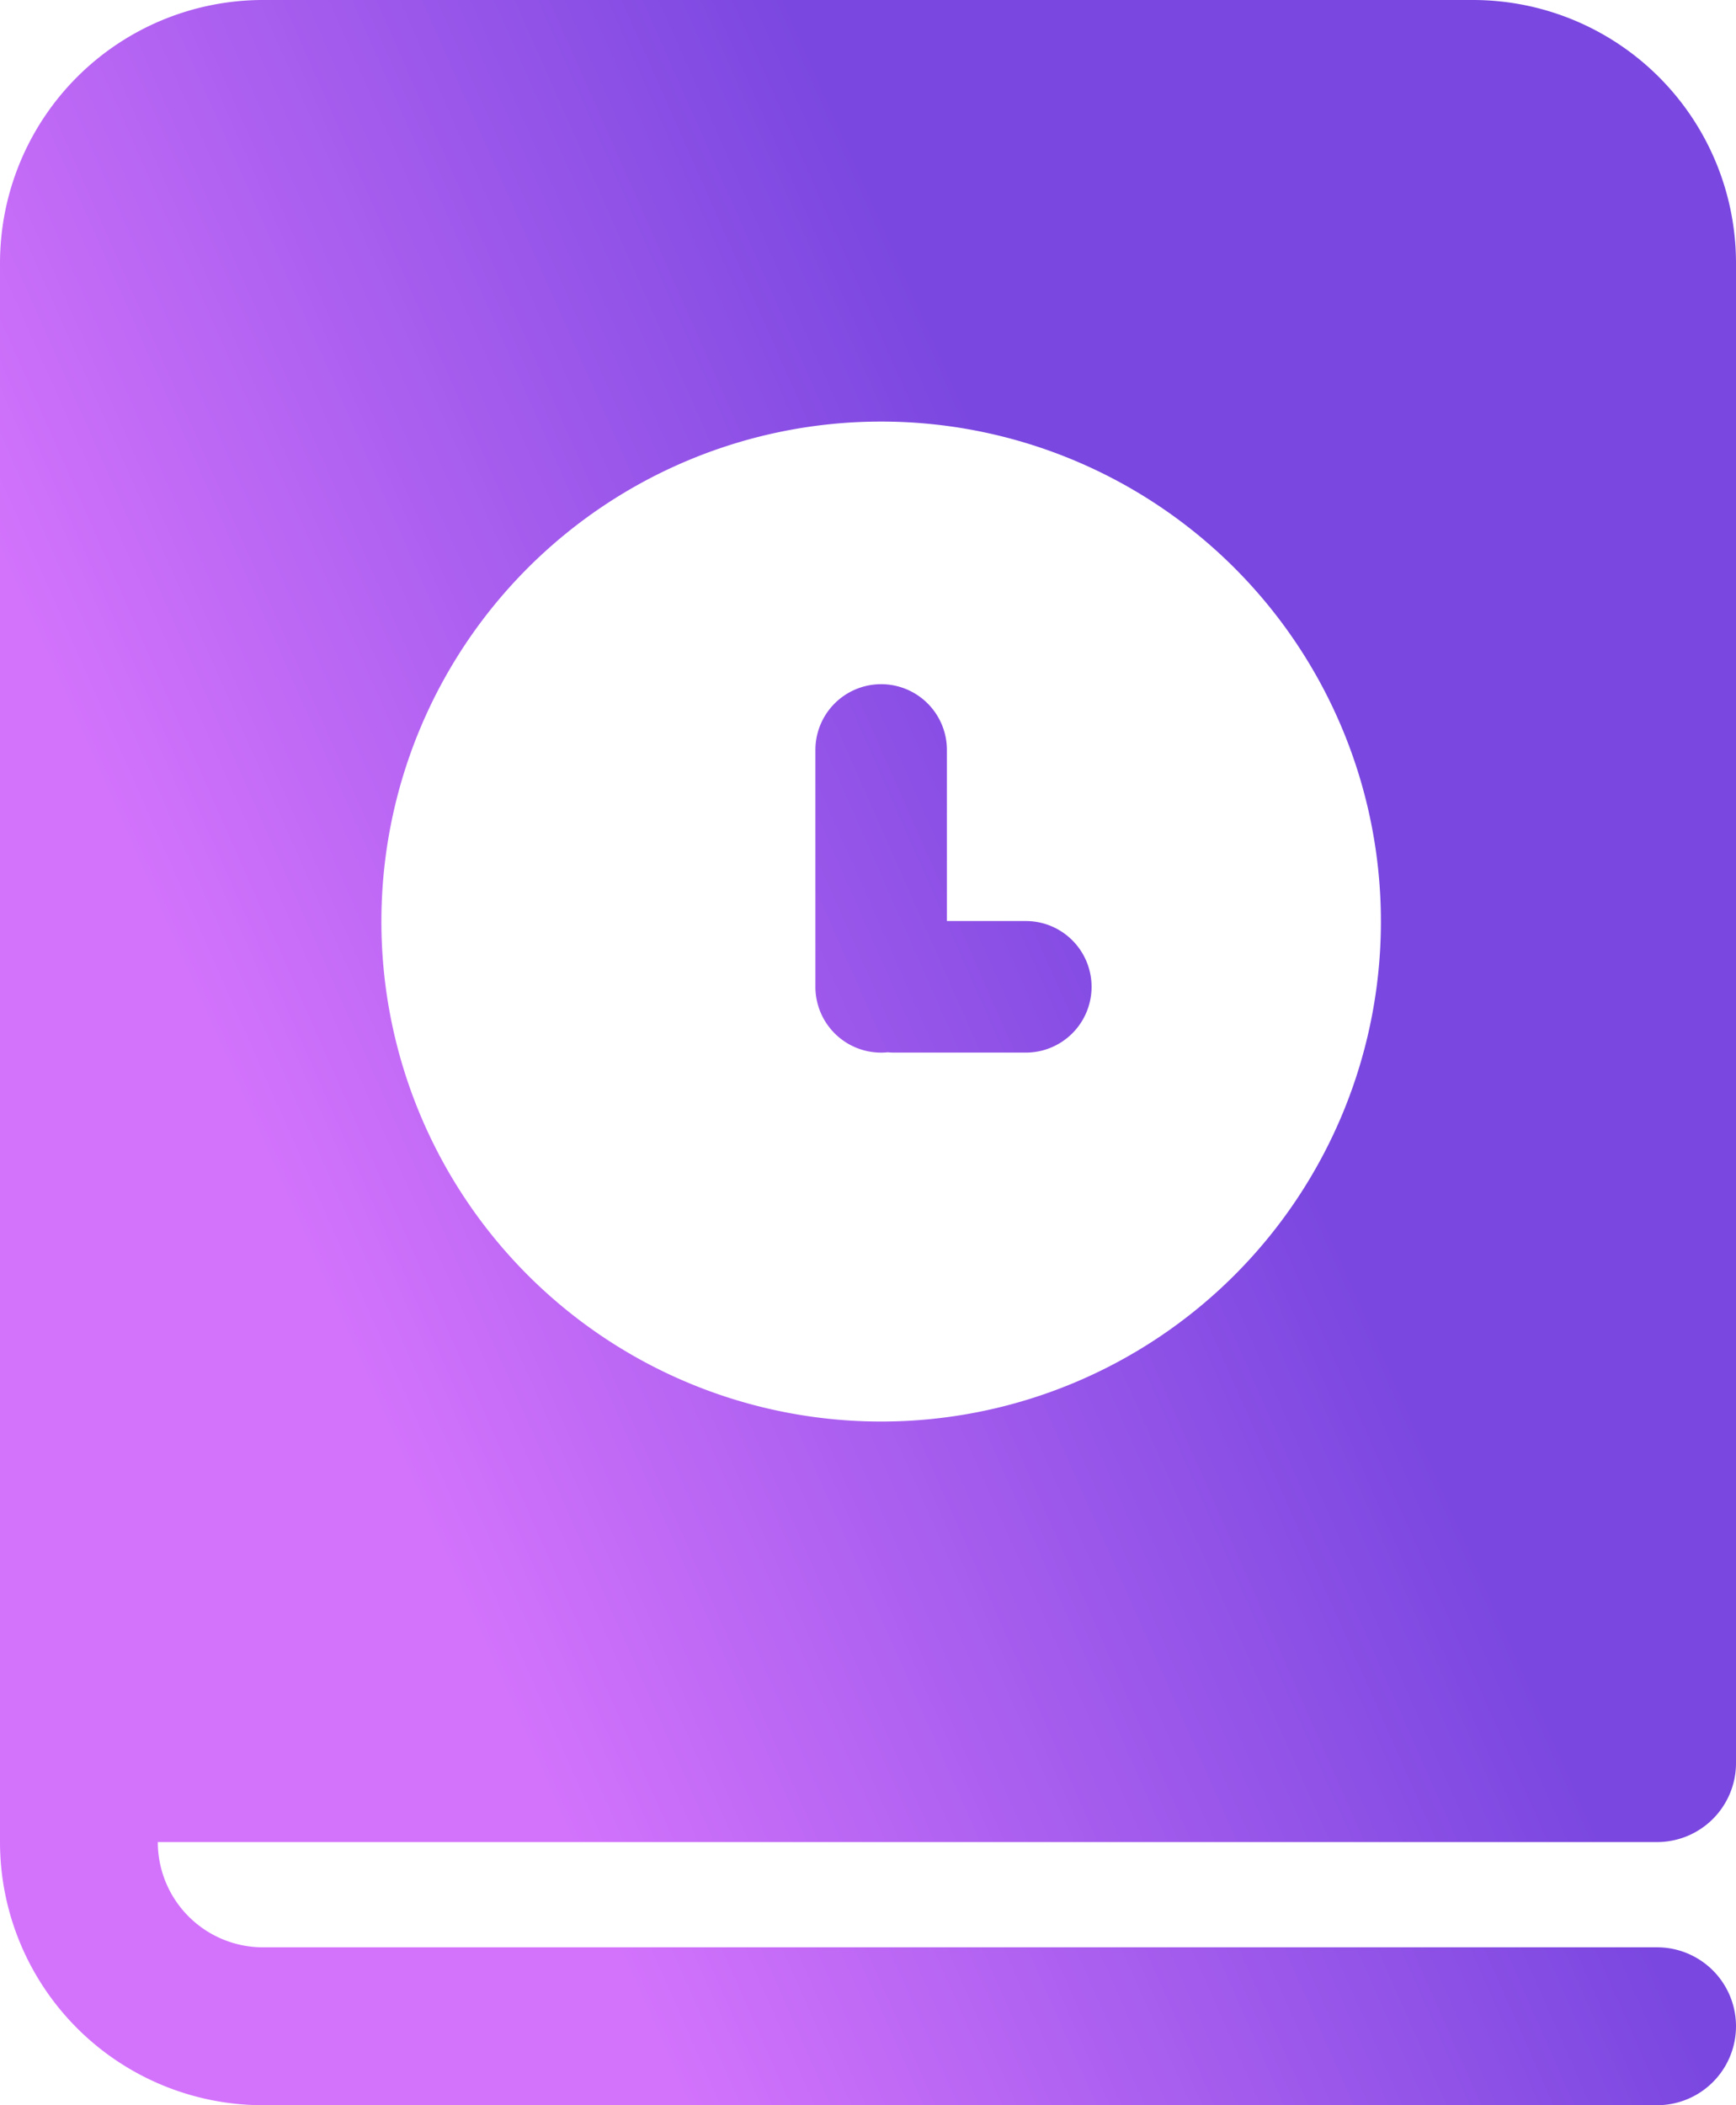 <svg xmlns="http://www.w3.org/2000/svg" viewBox="4 2 16.5 20">
    <path fill="url(#gradientHI)"
        d="M11.75 11.375a.625.625 0 0 0 .688.622q.03.003.062.003h1.25a.625.625 0 1 0 0-1.25H13V9.125a.625.625 0 1 0-1.25 0zM4 4.5A2.5 2.5 0 0 1 6.5 2H18a2.5 2.5 0 0 1 2.5 2.5v14.25a.75.75 0 0 1-.75.75H5.5a1 1 0 0 0 1 1h13.25a.75.75 0 0 1 0 1.5H6.5A2.5 2.5 0 0 1 4 19.5zm8.375 1.505a4.75 4.75 0 1 0 0 9.5a4.75 4.75 0 0 0 0-9.5">
    </path>
    <defs>
        <linearGradient id="gradientHI" x1="6.357" x2="14.586" y1="12.633" y2="8.988" gradientUnits="userSpaceOnUse">
            <stop stop-color="#d373fc"></stop>
            <stop offset="1" stop-color="#7a47e0"></stop>
        </linearGradient>
    </defs>
</svg>
